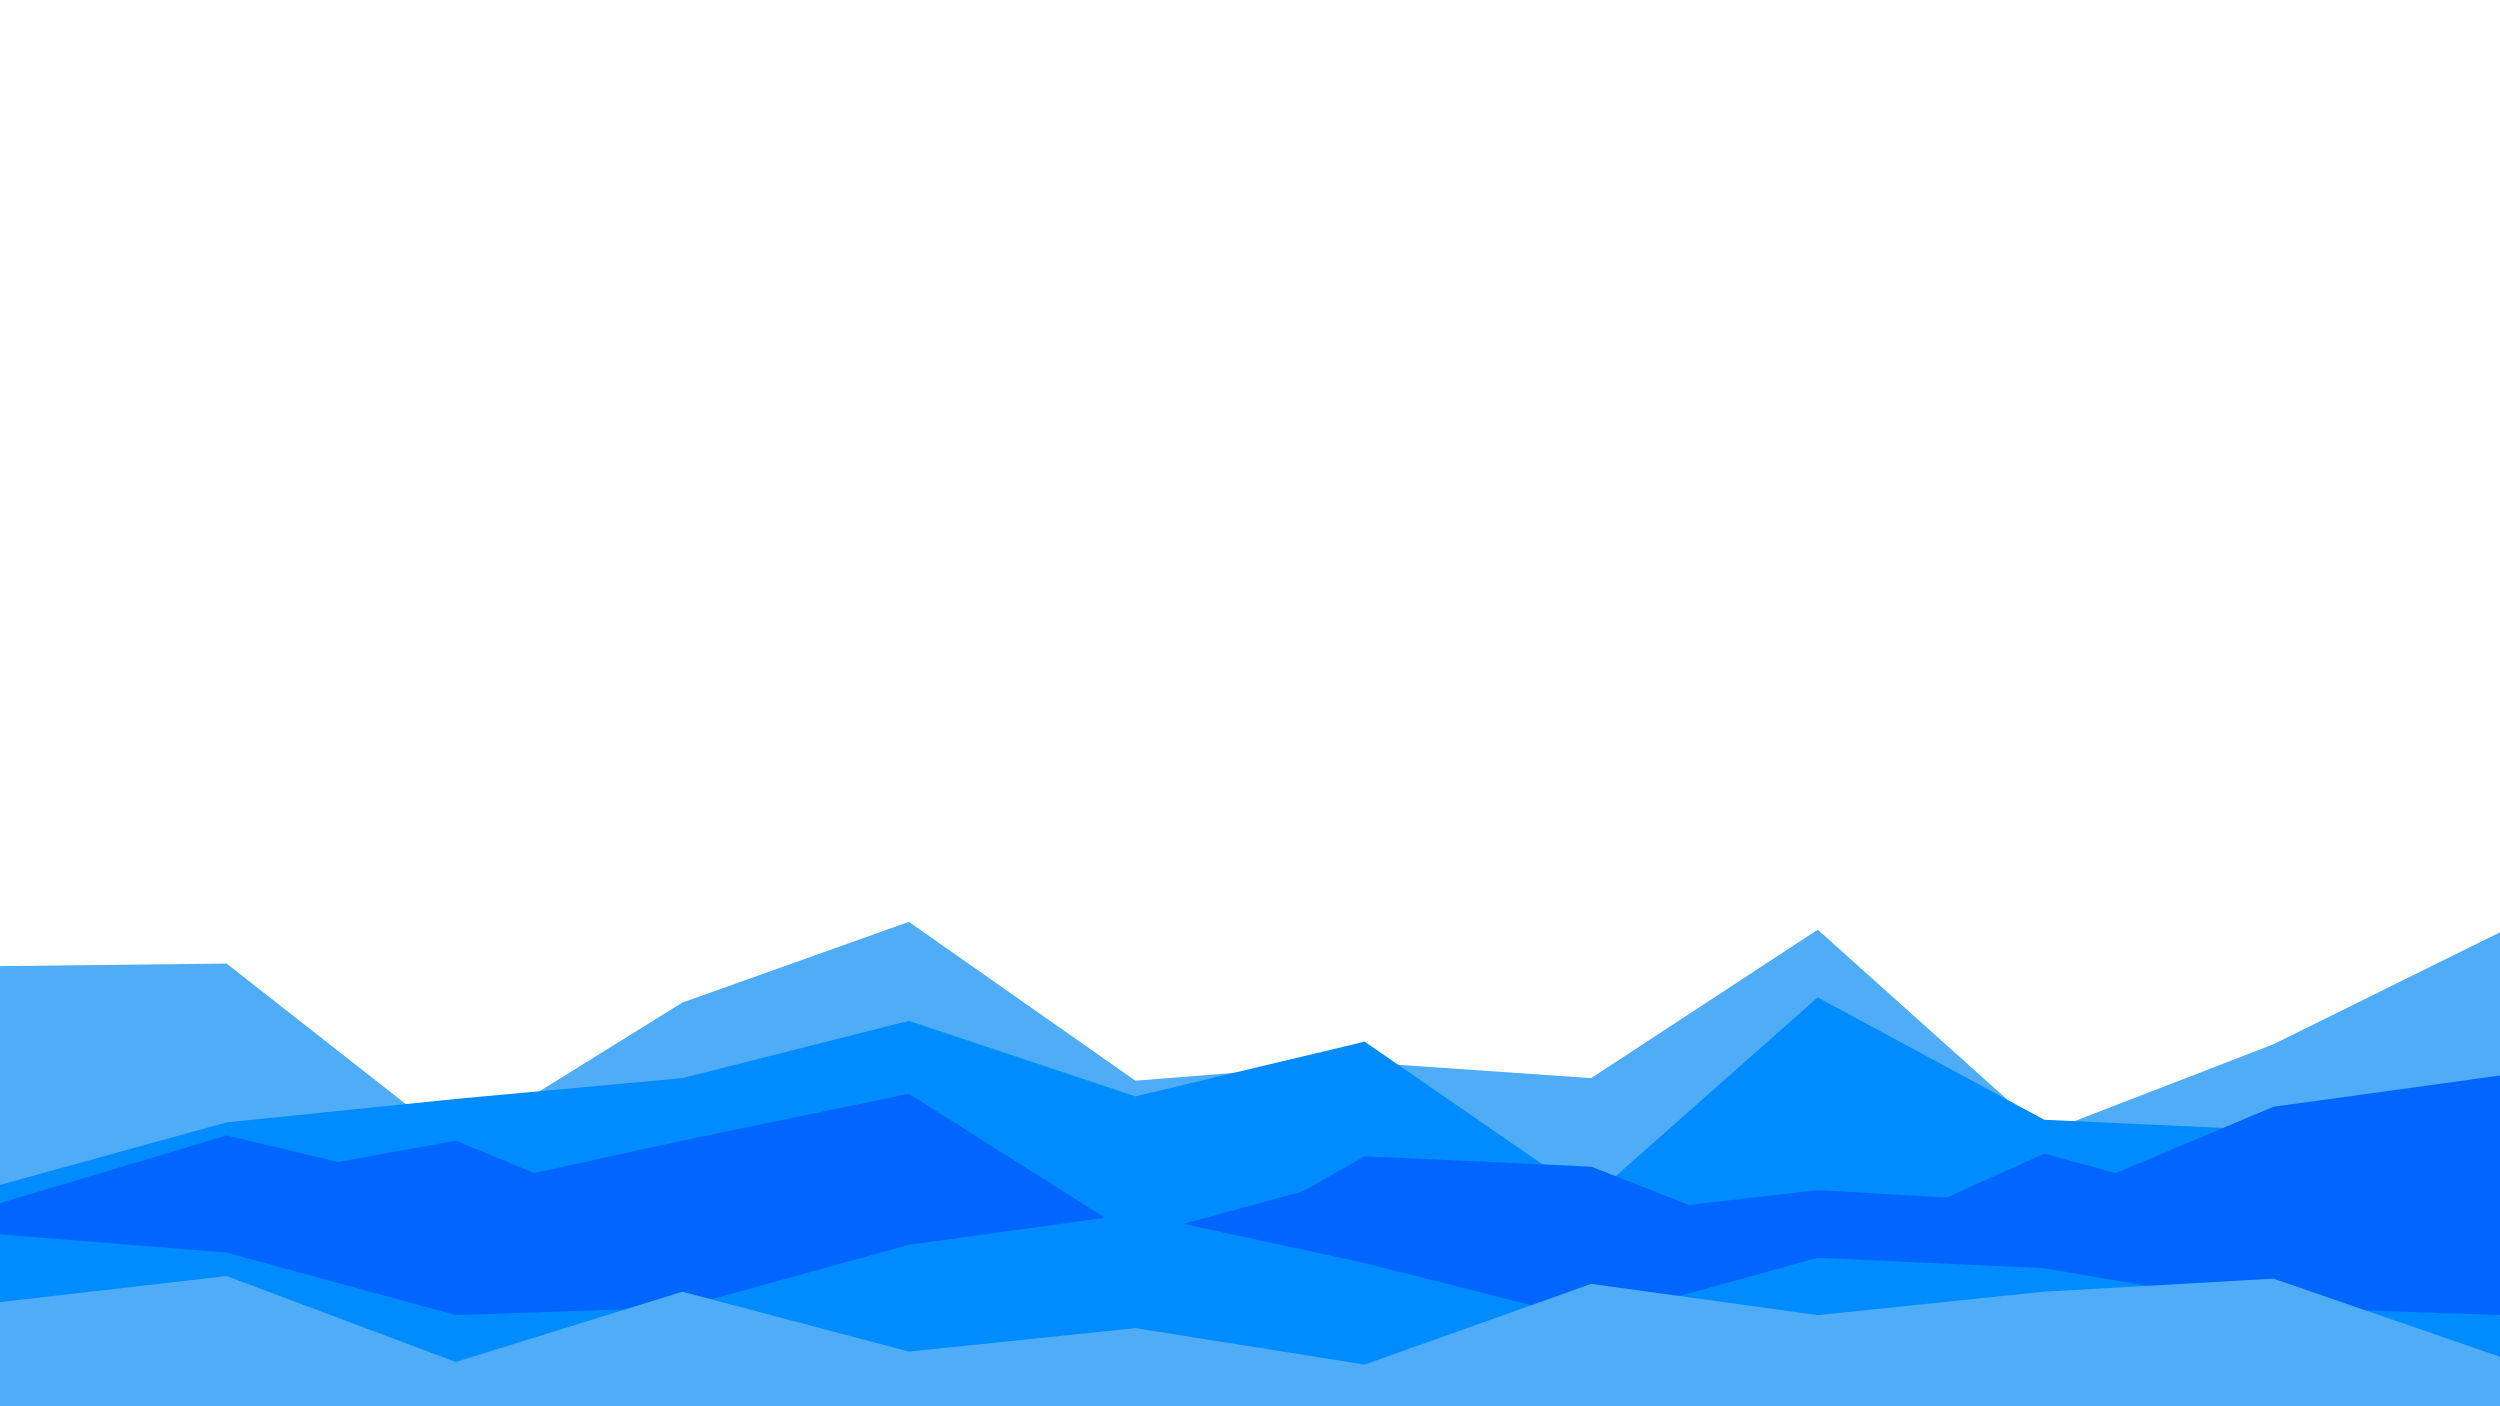 <svg id="visual" viewBox="0 0 960 540" width="960" height="540" xmlns="http://www.w3.org/2000/svg" xmlns:xlink="http://www.w3.org/1999/xlink" version="1.1"><rect x="0" y="0" width="960" height="540" fill="#ffffff"></rect><path d="M0 371L87 370L175 439L262 385L349 354L436 415L524 408L611 414L698 357L785 435L873 401L960 358L960 541L873 541L785 541L698 541L611 541L524 541L436 541L349 541L262 541L175 541L87 541L0 541Z" fill="#4facf7"></path><path d="M0 455L87 431L175 422L262 414L349 392L436 421L524 400L611 460L698 383L785 430L873 434L960 425L960 541L873 541L785 541L698 541L611 541L524 541L436 541L349 541L262 541L175 541L87 541L0 541Z" fill="#008cff"></path><path d="M0 462L87 436L175 457L262 438L349 420L436 475L524 451L611 467L698 457L785 462L873 425L960 413L960 541L873 541L785 541L698 541L611 541L524 541L436 541L349 541L262 541L175 541L87 541L0 541Z" fill="#0066ff"></path><path d="M0 469L87 454L175 438L262 474L349 454L436 494L524 444L611 448L698 482L785 443L873 467L960 442L960 541L873 541L785 541L698 541L611 541L524 541L436 541L349 541L262 541L175 541L87 541L0 541Z" fill="#0066ff"></path><path d="M0 474L87 481L175 505L262 502L349 478L436 466L524 485L611 507L698 483L785 487L873 502L960 505L960 541L873 541L785 541L698 541L611 541L524 541L436 541L349 541L262 541L175 541L87 541L0 541Z" fill="#008cff"></path><path d="M0 500L87 490L175 523L262 496L349 519L436 510L524 524L611 493L698 505L785 496L873 491L960 521L960 541L873 541L785 541L698 541L611 541L524 541L436 541L349 541L262 541L175 541L87 541L0 541Z" fill="#4facf7"></path></svg>